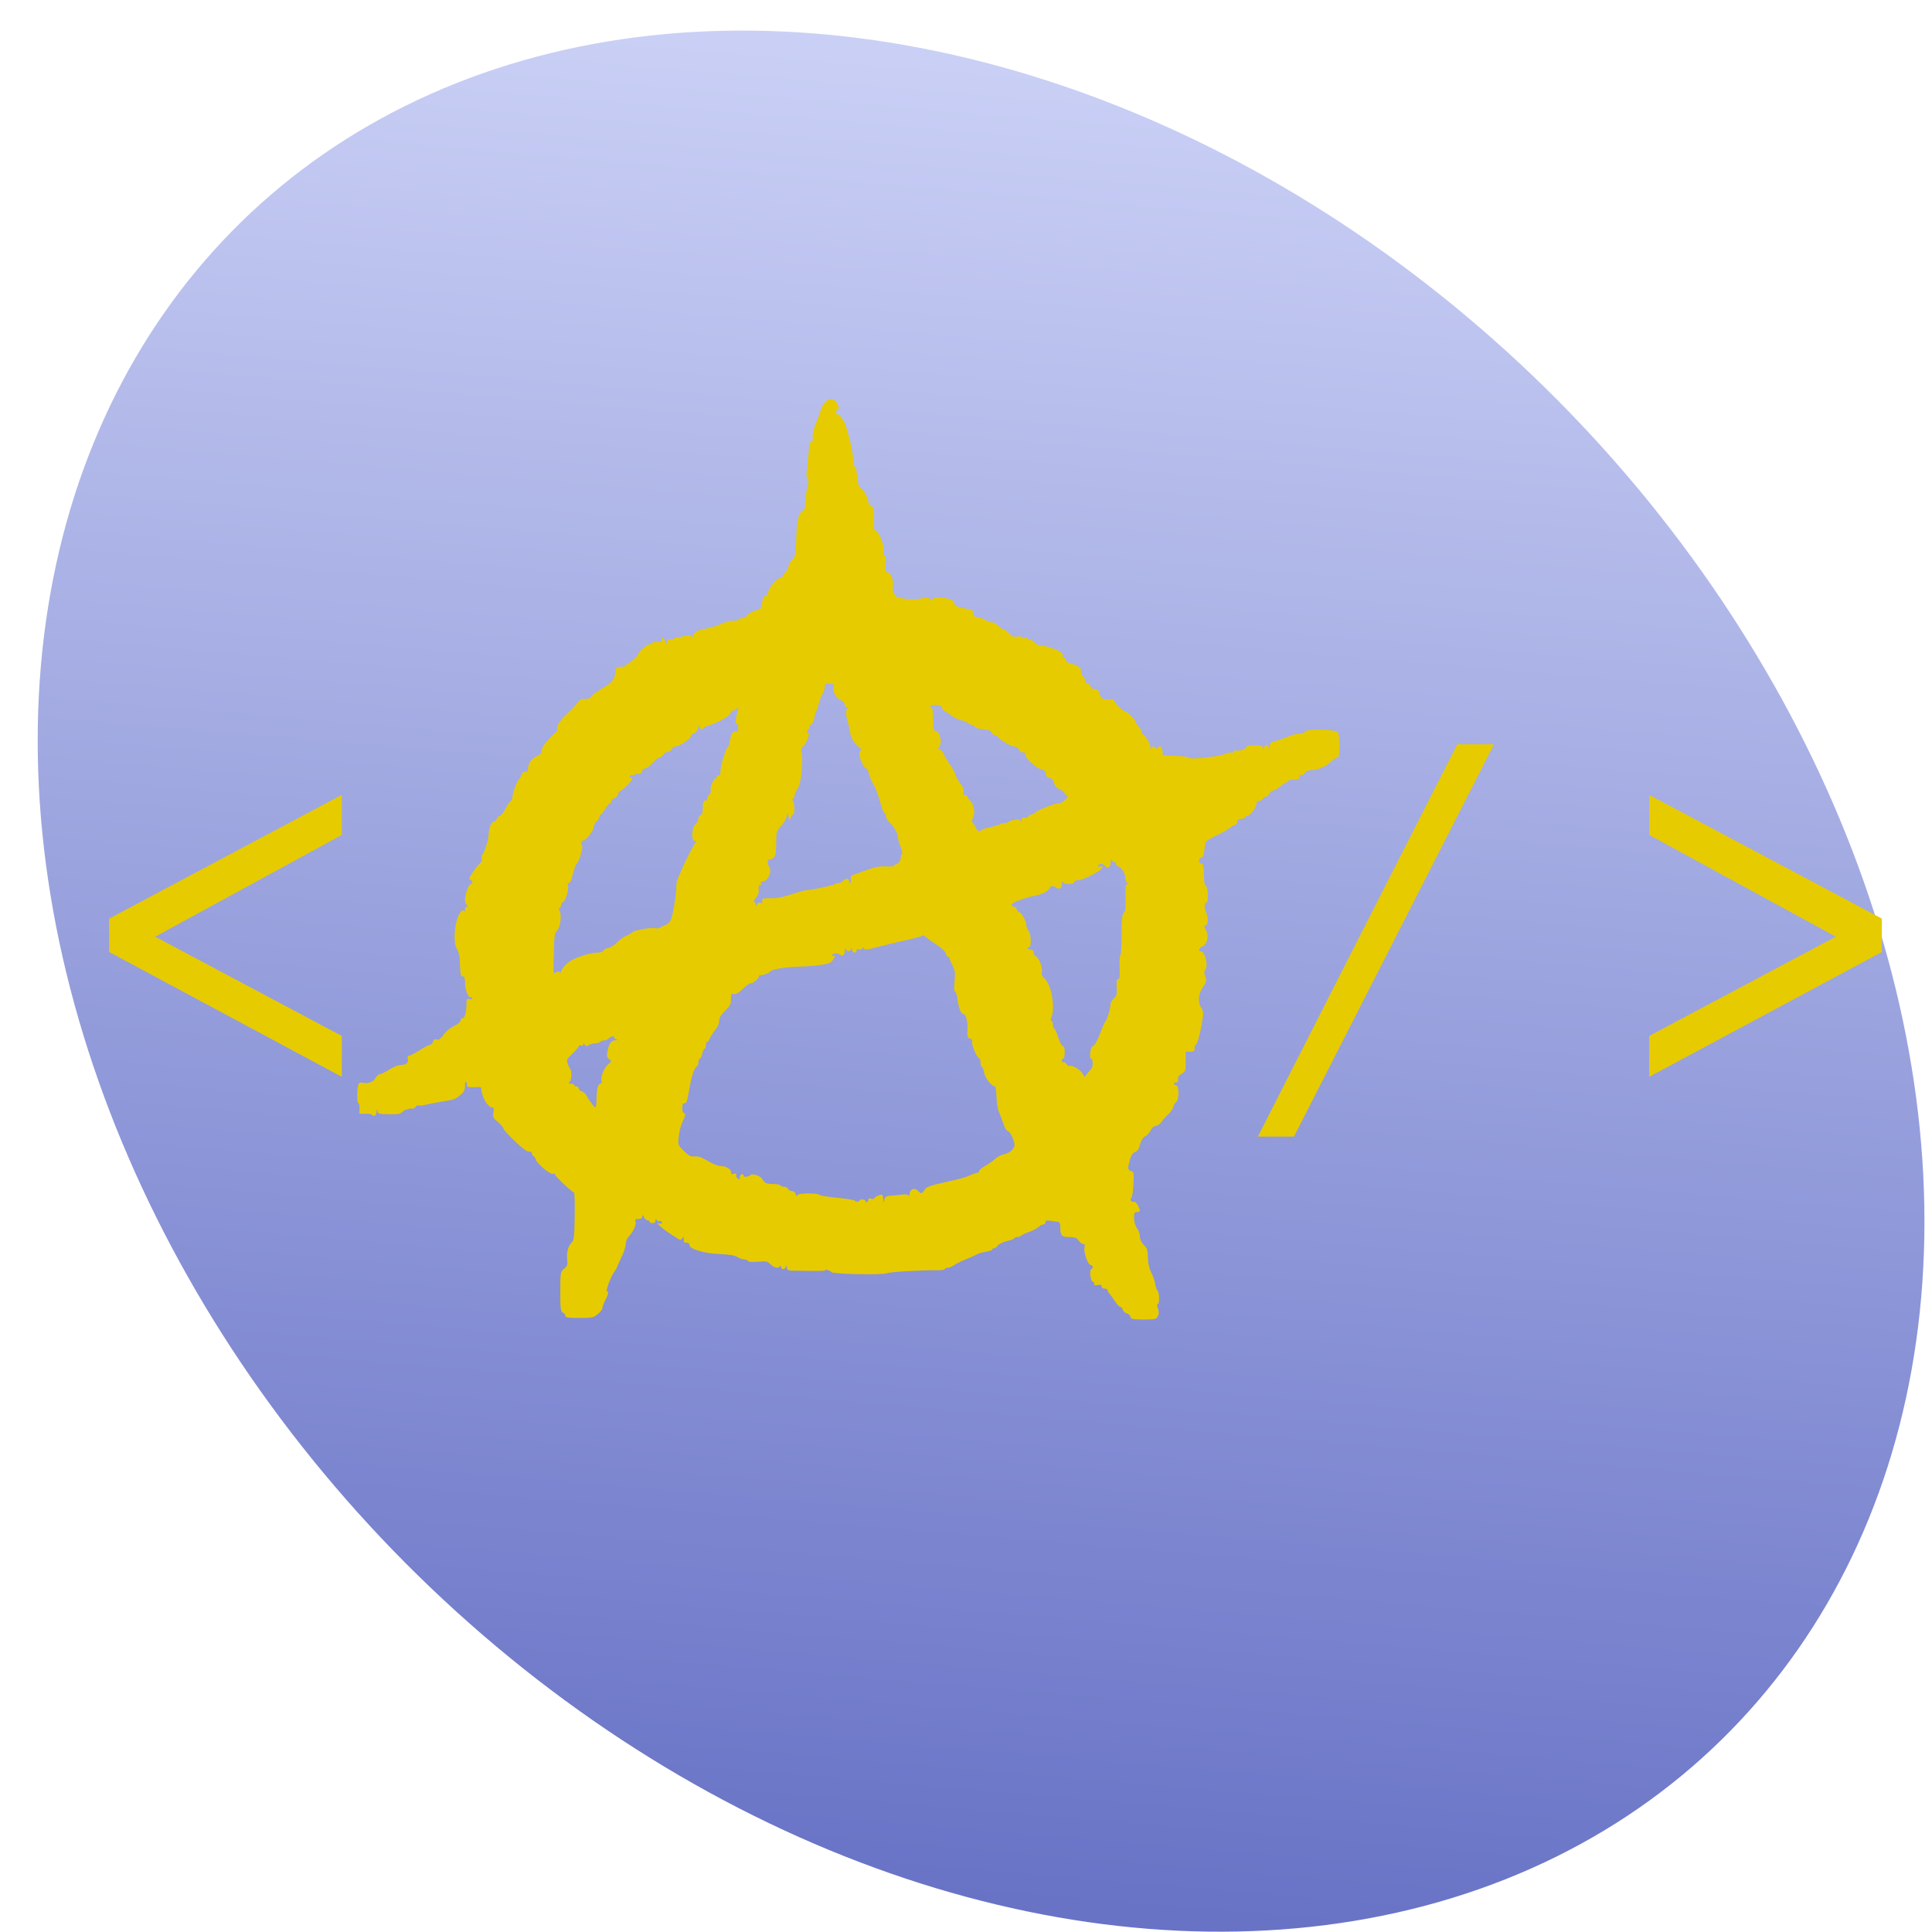 <?xml version="1.0" encoding="UTF-8"?>
<svg id="SVGRoot" width="128px" height="128px" version="1.1" viewBox="0 0 128 128" xmlns="http://www.w3.org/2000/svg" xmlns:cc="http://creativecommons.org/ns#" xmlns:dc="http://purl.org/dc/elements/1.1/" xmlns:rdf="http://www.w3.org/1999/02/22-rdf-syntax-ns#" xmlns:xlink="http://www.w3.org/1999/xlink">
 <defs>
  <linearGradient id="linearGradient2683" x1="61.918" x2="82.557" y1="-15.291" y2="109.61" gradientUnits="userSpaceOnUse">
   <stop stop-color="#aab4f0" offset="0"/>
   <stop stop-color="#00129e" offset="1"/>
  </linearGradient>
 </defs>
 <g>
  <ellipse transform="matrix(.969 .247 0 1 0 0)" cx="67.078" cy="48.435" rx="64.501" ry="60.927" fill="url(#linearGradient2683)" opacity=".601"/>
 </g>
 <g transform="translate(.377 -.186)">
  <g fill="#e6cb00" stroke-width=".846">
   <path d="m22.268 71.529-15.415-8.271v-2.211l15.415-8.197v2.653l-12.365 6.742 12.365 6.576z"/>
   <path d="m98.603 49.498-13.251 25.991h-2.391l13.21-25.991z"/>
   <path d="m124.3 63.258-15.415 8.271v-2.708l12.365-6.576-12.365-6.742v-2.653l15.415 8.197z"/>
  </g>
  <g>
   <path d="m74.52 87.42c-0.032-0.096-0.149-0.197-0.259-0.224-0.11-0.027-0.224-0.136-0.253-0.241-0.029-0.105-0.105-0.192-0.169-0.192-0.064 0-0.224-0.169-0.356-0.376-0.132-0.207-0.295-0.432-0.362-0.501-0.067-0.069-0.122-0.17-0.122-0.225 0-0.054-0.088-0.099-0.196-0.099-0.115 0-0.196-0.062-0.196-0.149 0-0.112-0.06-0.134-0.245-0.091-0.181 0.043-0.245 0.021-0.245-0.082 0-0.077-0.04-0.14-0.089-0.14-0.138 0-0.25-0.771-0.118-0.812 0.159-0.05 0.135-0.296-0.029-0.296-0.182 0-0.485-0.864-0.407-1.159 0.044-0.165 0.02-0.227-0.086-0.227-0.08 0-0.219-0.104-0.307-0.231-0.134-0.193-0.237-0.231-0.627-0.231-0.509 0-0.583-0.089-0.586-0.701-7.87e-4 -0.157-0.056-0.292-0.124-0.3-0.067-0.009-0.287-0.041-0.489-0.072-0.297-0.045-0.367-0.028-0.367 0.092 0 0.082-0.064 0.149-0.143 0.149-0.079 0-0.222 0.076-0.318 0.168-0.096 0.093-0.384 0.241-0.639 0.331-0.255 0.089-0.489 0.201-0.52 0.247-0.031 0.047-0.141 0.085-0.246 0.085-0.104 0-0.19 0.034-0.19 0.075 0 0.041-0.223 0.129-0.495 0.195-0.273 0.066-0.547 0.198-0.611 0.295-0.064 0.096-0.171 0.175-0.239 0.175-0.068 0-0.123 0.038-0.123 0.084s-0.187 0.113-0.416 0.147c-0.229 0.035-0.505 0.116-0.614 0.181-0.109 0.065-0.439 0.214-0.734 0.332-0.295 0.117-0.641 0.289-0.769 0.381-0.128 0.092-0.316 0.168-0.416 0.168-0.1 0-0.183 0.037-0.183 0.082s-0.187 0.082-0.416 0.082c-1.361-9.17e-4 -3.198 0.108-3.45 0.205-0.323 0.124-3.57 0.054-3.667-0.08-0.074-0.103-0.394-0.204-0.394-0.124 0 0.057-0.439 0.062-2.226 0.026-0.259-0.006-0.32-0.045-0.329-0.214-0.009-0.156-0.022-0.168-0.056-0.046-0.025 0.089-0.108 0.162-0.184 0.162-0.077 0-0.143-0.073-0.147-0.162-0.005-0.097-0.028-0.115-0.057-0.046-0.08 0.186-0.386 0.133-0.634-0.11-0.209-0.205-0.284-0.221-0.828-0.173-0.396 0.035-0.622 0.017-0.667-0.052-0.038-0.057-0.155-0.104-0.262-0.104-0.106 0-0.307-0.071-0.447-0.157-0.177-0.11-0.522-0.167-1.146-0.192-1.042-0.041-2.018-0.33-2.018-0.597 0-0.101-0.074-0.162-0.196-0.162-0.108 0-0.191-0.031-0.184-0.069 0.006-0.038 0.005-0.132-0.001-0.208-0.012-0.123-0.023-0.123-0.107 0-0.066 0.098-0.133 0.112-0.229 0.046-0.074-0.051-0.329-0.213-0.565-0.36-0.237-0.147-0.533-0.371-0.659-0.498-0.212-0.213-0.214-0.226-0.032-0.181 0.139 0.034 0.181 0.011 0.144-0.079-0.029-0.07-0.096-0.102-0.15-0.07-0.054 0.032-0.137 1.86e-4 -0.184-0.07-0.068-0.101-0.086-0.093-0.087 0.034-8.77e-4 0.1-0.077 0.162-0.197 0.162-0.108 0-0.196-0.042-0.196-0.092 0-0.051-0.059-0.092-0.132-0.092-0.072 0-0.18-0.094-0.238-0.208-0.085-0.165-0.107-0.175-0.113-0.046-0.004 0.11-0.086 0.162-0.258 0.162-0.205 0-0.24 0.033-0.191 0.18 0.066 0.197-0.155 0.676-0.456 0.987-0.106 0.11-0.193 0.335-0.196 0.508-0.003 0.171-0.132 0.566-0.287 0.879-0.155 0.312-0.282 0.597-0.282 0.632 0 0.036-0.084 0.177-0.187 0.313-0.227 0.301-0.598 1.304-0.482 1.304 0.13 0 0.098 0.163-0.113 0.576-0.108 0.21-0.196 0.448-0.196 0.529 0 0.081-0.137 0.26-0.304 0.398-0.284 0.236-0.362 0.252-1.223 0.252-0.738 0-0.92-0.026-0.92-0.134 0-0.074-0.077-0.174-0.17-0.224-0.149-0.079-0.17-0.249-0.168-1.393 0.003-1.281 0.006-1.307 0.252-1.508 0.206-0.169 0.242-0.266 0.206-0.552-0.061-0.484 0.043-0.925 0.274-1.159 0.177-0.18 0.198-0.346 0.222-1.771 0.015-0.865-0.006-1.573-0.048-1.573-0.117 0-1.254-1.078-1.254-1.188 0-0.054-0.069-0.074-0.154-0.043-0.165 0.06-1.118-0.748-1.118-0.948 0-0.059-0.065-0.158-0.144-0.22-0.079-0.062-0.134-0.161-0.122-0.219 0.012-0.059-0.067-0.095-0.174-0.082-0.134 0.017-0.435-0.204-0.954-0.7-0.417-0.399-0.758-0.778-0.758-0.842 0-0.064-0.161-0.252-0.358-0.418-0.321-0.27-0.352-0.335-0.3-0.638 0.047-0.276 0.028-0.337-0.107-0.338-0.221-0.001-0.587-0.552-0.662-0.993l-0.06-0.355-0.483 0.01c-0.327 0.007-0.469-0.024-0.44-0.096 0.024-0.058 0.004-0.164-0.044-0.236-0.06-0.089-0.088-0.017-0.089 0.231-0.001 0.289-0.064 0.414-0.317 0.627-0.331 0.279-0.386 0.298-1.251 0.437-0.296 0.047-0.733 0.133-0.971 0.189-0.238 0.057-0.487 0.083-0.555 0.059-0.067-0.024-0.148 0.018-0.179 0.094-0.031 0.076-0.134 0.127-0.228 0.112-0.095-0.015-0.227 0.006-0.294 0.046-0.067 0.04-0.122 0.049-0.122 0.021 0-0.028-0.089 0.032-0.198 0.135-0.166 0.157-0.314 0.185-0.924 0.173-0.658-0.011-0.731-0.032-0.767-0.21-0.032-0.155-0.044-0.143-0.054 0.058-0.008 0.159-0.068 0.254-0.16 0.254-0.081 0-0.147-0.031-0.147-0.069 1.29e-4 -0.038-0.187-0.069-0.416-0.069h-0.416l0.012-0.346c0.006-0.191-0.027-0.346-0.073-0.346-0.097 0-0.112-0.864-0.02-1.187 0.052-0.182 0.107-0.208 0.342-0.164 0.351 0.066 0.699-0.078 0.821-0.341 0.052-0.111 0.182-0.217 0.289-0.236 0.107-0.019 0.389-0.161 0.626-0.315 0.237-0.154 0.568-0.284 0.734-0.289 0.381-0.011 0.552-0.159 0.482-0.413-0.034-0.123-0.009-0.197 0.067-0.197 0.067 0 0.385-0.166 0.708-0.369 0.322-0.203 0.642-0.37 0.71-0.37 0.068 0 0.149-0.089 0.179-0.197 0.04-0.143 0.108-0.184 0.253-0.148 0.109 0.027 0.189 0.022 0.177-0.011-0.012-0.033 0.009-0.06 0.046-0.06 0.037 0 0.169-0.143 0.294-0.317 0.125-0.175 0.412-0.403 0.638-0.508 0.244-0.113 0.413-0.257 0.416-0.352 0.003-0.089 0.065-0.162 0.139-0.162 0.151 0 0.257-0.391 0.257-0.946 0-0.323 0.024-0.363 0.196-0.32 0.108 0.027 0.196 0.01 0.196-0.035 0-0.046-0.064-0.084-0.142-0.084-0.166 0-0.346-0.538-0.347-1.039-3.94e-4 -0.246-0.043-0.346-0.147-0.346-0.148 0-0.153-0.032-0.204-1.133-0.01-0.242-0.091-0.542-0.177-0.666-0.318-0.459-0.135-2.115 0.278-2.505 0.105-0.099 0.147-0.102 0.185-0.014 0.027 0.063 0.053 0.021 0.057-0.093 0.004-0.114 0.061-0.208 0.125-0.208 0.091 0 0.091-0.025 0-0.111-0.065-0.061-0.117-0.206-0.117-0.322 0-0.375 0.233-1.045 0.363-1.045 0.07 0 0.126-0.062 0.126-0.139 0-0.076-0.044-0.139-0.098-0.139-0.054 0-0.098-0.05-0.098-0.11 0-0.134 0.469-0.801 0.71-1.01 0.101-0.088 0.148-0.214 0.112-0.301-0.034-0.083-0.019-0.202 0.034-0.265 0.159-0.191 0.416-1.006 0.416-1.318 0-0.401 0.187-0.875 0.345-0.875 0.072 0 0.159-0.083 0.193-0.185 0.034-0.102 0.12-0.185 0.191-0.185 0.071 0 0.251-0.229 0.401-0.508 0.15-0.279 0.309-0.508 0.354-0.508 0.045 0 0.082-0.076 0.082-0.168 0-0.275 0.288-1.107 0.43-1.241 0.072-0.068 0.164-0.219 0.203-0.336 0.046-0.137 0.129-0.198 0.233-0.172 0.121 0.03 0.167-0.03 0.183-0.234 0.029-0.37 0.251-0.667 0.61-0.818 0.224-0.094 0.298-0.185 0.298-0.369 0-0.161 0.159-0.414 0.465-0.74 0.256-0.272 0.495-0.508 0.533-0.524 0.037-0.016 0.047-0.081 0.021-0.145-0.075-0.184 0.192-0.584 0.706-1.057 0.262-0.241 0.555-0.552 0.65-0.689 0.132-0.19 0.253-0.25 0.503-0.25 0.199 0 0.352-0.054 0.385-0.135 0.047-0.117 0.213-0.236 1.024-0.743 0.378-0.236 0.538-0.467 0.583-0.844 0.046-0.387 0.061-0.403 0.378-0.403 0.181 0 0.33-0.042 0.33-0.092 0-0.051 0.041-0.092 0.09-0.092 0.091 0 0.693-0.532 0.693-0.613 0-0.135 0.564-0.681 0.704-0.681 0.091 0 0.193-0.042 0.226-0.092 0.033-0.051 0.211-0.092 0.394-0.092 0.271 0 0.322-0.029 0.271-0.154-0.044-0.107-0.026-0.132 0.059-0.083 0.067 0.039 0.16 0.16 0.206 0.269 0.083 0.195 0.085 0.195 0.091-0.02 0.005-0.172 0.048-0.208 0.202-0.17 0.108 0.027 0.196 0.016 0.196-0.023 0-0.039 0.165-0.096 0.367-0.125 0.202-0.029 0.466-0.081 0.587-0.115 0.173-0.048 0.221-0.025 0.222 0.111 0.001 0.119 0.049 0.082 0.155-0.12 0.134-0.257 0.234-0.309 0.827-0.436 0.371-0.079 0.85-0.228 1.065-0.332 0.215-0.103 0.543-0.188 0.731-0.188 0.187 0 0.368-0.042 0.401-0.092 0.033-0.051 0.147-0.092 0.253-0.092 0.106 0 0.218-0.063 0.25-0.139 0.051-0.126 0.397-0.31 0.843-0.449 0.096-0.03 0.172-0.146 0.173-0.264 0.003-0.345 0.111-0.626 0.242-0.626 0.068 0 0.151-0.131 0.185-0.291 0.064-0.304 0.608-0.907 0.819-0.909 0.067-5.59e-4 0.122-0.036 0.122-0.079 0-0.043 0.088-0.174 0.196-0.291 0.108-0.117 0.196-0.287 0.196-0.377 0-0.09 0.108-0.285 0.241-0.434 0.224-0.251 0.243-0.354 0.274-1.462 0.034-1.193 0.172-1.716 0.478-1.812 0.067-0.021 0.11-0.189 0.102-0.394-0.008-0.197 0.05-0.649 0.129-1.006 0.102-0.464 0.113-0.666 0.036-0.711-0.068-0.04-0.086-0.228-0.049-0.513 0.032-0.248 0.086-0.793 0.121-1.212 0.046-0.562 0.099-0.762 0.199-0.762 0.096 0 0.118-0.067 0.076-0.227-0.053-0.198 0.066-0.633 0.353-1.297 0.044-0.102 0.104-0.289 0.134-0.416 0.03-0.127 0.143-0.366 0.251-0.531 0.236-0.361 0.601-0.403 0.83-0.095 0.172 0.231 0.203 0.534 0.055 0.534-0.054 0-0.098 0.062-0.098 0.139s0.066 0.139 0.147 0.139c0.081 0 0.147 0.039 0.147 0.086 0 0.047 0.077 0.158 0.171 0.247 0.239 0.225 0.758 2.362 0.686 2.826-0.026 0.166 0.004 0.26 0.081 0.26 0.08 0 0.145 0.239 0.191 0.7 0.044 0.447 0.117 0.717 0.2 0.747 0.192 0.069 0.531 0.653 0.531 0.913 0 0.136 0.057 0.226 0.142 0.226 0.182 0 0.278 0.475 0.234 1.148-0.023 0.352 0.003 0.515 0.081 0.515 0.209-1.73e-4 0.613 0.979 0.551 1.338-0.039 0.228-0.019 0.324 0.068 0.324 0.093 0 0.111 0.141 0.071 0.554-0.04 0.417-0.022 0.554 0.073 0.554 0.259 0 0.467 0.465 0.419 0.937-0.025 0.247-0.008 0.449 0.038 0.449 0.046 0 0.083 0.057 0.083 0.127 0 0.238 1.219 0.38 1.847 0.215 0.185-0.049 0.357-0.052 0.391-0.007 0.091 0.118 0.306 0.141 0.306 0.032 0-0.109 0.48-0.102 0.997 0.016 0.259 0.059 0.369 0.138 0.391 0.281 0.032 0.205 0.222 0.29 0.887 0.395 0.306 0.048 0.367 0.095 0.367 0.281 0 0.184 0.064 0.234 0.365 0.287 0.2 0.036 0.424 0.12 0.496 0.189 0.072 0.068 0.231 0.124 0.352 0.124 0.121 0 0.324 0.104 0.45 0.231 0.126 0.127 0.284 0.231 0.351 0.231 0.067 0 0.227 0.119 0.356 0.264 0.191 0.214 0.293 0.256 0.547 0.22 0.177-0.025 0.312-3e-3 0.312 0.051 0 0.052 0.095 0.071 0.211 0.042 0.144-0.035 0.189-0.018 0.142 0.054-0.045 0.069-0.016 0.086 0.085 0.05 0.095-0.035 0.245 0.037 0.392 0.186 0.168 0.171 0.336 0.242 0.577 0.242 0.187 0 0.567 0.108 0.845 0.24 0.397 0.188 0.496 0.278 0.458 0.416-0.028 0.1-0.008 0.152 0.047 0.12 0.052-0.031 0.12 0.032 0.149 0.138 0.03 0.107 0.1 0.194 0.156 0.194 0.056 0 0.271 0.07 0.478 0.156 0.301 0.125 0.375 0.206 0.375 0.404 0 0.136 0.066 0.3 0.147 0.363 0.081 0.063 0.147 0.193 0.147 0.288 0 0.095 0.063 0.173 0.14 0.173 0.077 0 0.168 0.083 0.202 0.185 0.039 0.116 0.148 0.185 0.292 0.185 0.176 0 0.245 0.065 0.295 0.278 0.077 0.331 0.295 0.462 0.66 0.396 0.201-0.036 0.283-0.006 0.332 0.124 0.072 0.192 0.588 0.68 0.719 0.68 0.129 0 0.686 0.554 0.686 0.683 0 0.063 0.088 0.203 0.196 0.312 0.108 0.109 0.196 0.259 0.196 0.333 0 0.074 0.033 0.149 0.073 0.166 0.174 0.073 0.515 0.645 0.525 0.882 0.006 0.156 0.029 0.194 0.056 0.096 0.052-0.19 0.142-0.204 0.304-0.051 0.091 0.086 0.117 0.086 0.117 0 0-0.061 0.063-0.111 0.141-0.111 0.087 0 0.152 0.114 0.171 0.3l0.031 0.3 0.829 0.027c0.48 0.016 0.857 0.071 0.897 0.131 0.087 0.134 1.944-0.071 2.41-0.266 0.176-0.073 0.363-0.108 0.416-0.077 0.053 0.031 0.097 0.01 0.097-0.047 0-0.057 0.077-0.094 0.171-0.083 0.278 0.033 0.709-0.112 0.709-0.238 0-0.08 0.168-0.117 0.533-0.117 0.465 0 0.538 0.025 0.574 0.196 0.039 0.189 0.041 0.189 0.054-0.011 0.008-0.114 0.076-0.208 0.153-0.208 0.077 0 0.159 0.094 0.182 0.208 0.031 0.152 0.046 0.129 0.056-0.089 0.012-0.268 0.054-0.306 0.429-0.399 0.229-0.057 0.592-0.183 0.807-0.281 0.215-0.098 0.532-0.178 0.705-0.178 0.185 1.86e-4 0.349-0.06 0.401-0.147 0.122-0.206 2.033-0.158 2.175 0.055 0.051 0.076 0.093 0.482 0.094 0.901 0.001 0.587-0.029 0.762-0.134 0.762-0.074 0-0.262 0.123-0.418 0.273-0.331 0.32-0.886 0.558-1.298 0.558-0.185 0-0.344 0.071-0.436 0.195-0.08 0.107-0.192 0.167-0.25 0.133-0.062-0.036-0.106 0.013-0.106 0.119 0 0.147-0.068 0.181-0.364 0.181-0.2 0-0.38 0.046-0.4 0.102-0.02 0.056-0.078 0.102-0.13 0.102-0.052 0-0.213 0.105-0.359 0.234-0.146 0.129-0.362 0.257-0.481 0.286-0.119 0.029-0.243 0.132-0.276 0.228-0.033 0.097-0.123 0.176-0.202 0.176-0.079 0-0.169 0.062-0.2 0.139-0.031 0.076-0.14 0.139-0.242 0.139-0.111 0-0.185 0.065-0.186 0.162-5.91e-4 0.248-0.378 0.776-0.592 0.829-0.105 0.026-0.191 0.084-0.191 0.129 0 0.045-0.11 0.082-0.245 0.082-0.177 0-0.245 0.05-0.245 0.179 0 0.098-0.088 0.205-0.195 0.237-0.107 0.032-0.268 0.128-0.358 0.212-0.089 0.084-0.475 0.3-0.857 0.479-0.382 0.179-0.703 0.388-0.713 0.464-0.118 0.892-0.152 1.016-0.281 1.016-0.077 0-0.141 0.083-0.141 0.185 0 0.103 0.065 0.185 0.147 0.185 0.142 0 0.165 0.137 0.19 1.127 0.004 0.137 0.061 0.301 0.128 0.365 0.141 0.133 0.168 1.095 0.032 1.095-0.153 0-0.171 0.307-0.037 0.621 0.17 0.398 0.162 0.825-0.017 0.89-0.125 0.045-0.122 0.089 0.02 0.323 0.215 0.354 0.083 0.94-0.242 1.075-0.239 0.099-0.301 0.325-0.089 0.325 0.286 0 0.5 1.03 0.261 1.256-0.064 0.061-0.059 0.187 0.016 0.374 0.118 0.294 0.103 0.352-0.205 0.83-0.256 0.397-0.284 0.942-0.064 1.257 0.127 0.182 0.16 0.351 0.119 0.6-0.031 0.191-0.077 0.472-0.102 0.624-0.093 0.567-0.295 1.247-0.371 1.247-0.043 0-0.079 0.104-0.079 0.231 0 0.195-0.046 0.231-0.294 0.231h-0.294v0.648c0 0.607-0.017 0.658-0.269 0.808-0.189 0.112-0.26 0.223-0.238 0.368 0.021 0.14-0.019 0.208-0.122 0.208-0.085 0-0.154 0.042-0.154 0.092s0.066 0.092 0.147 0.092c0.2 0 0.208 0.946 0.009 1.101-0.075 0.059-0.167 0.219-0.203 0.356-0.036 0.137-0.186 0.353-0.332 0.481-0.146 0.128-0.34 0.344-0.43 0.48-0.091 0.136-0.265 0.261-0.387 0.277-0.139 0.018-0.278 0.143-0.369 0.329-0.081 0.164-0.217 0.321-0.302 0.348-0.173 0.055-0.337 0.331-0.427 0.719-0.034 0.148-0.152 0.29-0.278 0.336-0.151 0.054-0.256 0.211-0.34 0.506-0.164 0.579-0.154 0.68 0.075 0.748 0.181 0.054 0.193 0.122 0.156 0.896-0.022 0.461-0.086 0.864-0.142 0.897-0.059 0.034-0.067 0.112-0.02 0.184 0.045 0.069 0.129 0.097 0.186 0.064 0.058-0.034 0.172 0.062 0.256 0.215 0.2 0.366 0.19 0.469-0.045 0.469-0.165 0-0.196 0.061-0.195 0.393 3.94e-4 0.236 0.078 0.503 0.195 0.67 0.107 0.152 0.195 0.406 0.195 0.564 3.8e-4 0.177 0.094 0.382 0.245 0.536 0.256 0.26 0.261 0.278 0.293 1.025 0.01 0.254 0.11 0.628 0.219 0.831 0.11 0.203 0.222 0.53 0.25 0.726 0.028 0.196 0.099 0.402 0.158 0.457 0.131 0.124 0.144 0.896 0.015 0.896-0.056 0-0.051 0.113 0.012 0.284 0.075 0.204 0.075 0.347-0.003 0.508-0.102 0.211-0.155 0.224-0.935 0.224-0.726-3.3e-5 -0.834-0.022-0.886-0.175zm-17.96-7.693c0-0.042 0.088-0.077 0.196-0.077 0.108 0 0.196 0.042 0.196 0.092 0 0.051 0.044 0.092 0.098 0.092s0.098-0.065 0.098-0.145c0-0.103 0.057-0.128 0.196-0.086 0.108 0.032 0.196 0.025 0.196-0.017 9.97e-4 -0.098 0.462-0.3 0.533-0.234 0.03 0.028 0.058 0.158 0.064 0.289l0.009 0.239 0.068-0.229c0.053-0.181 0.138-0.233 0.406-0.25 0.186-0.011 0.523-0.042 0.747-0.069 0.271-0.032 0.425-0.01 0.457 0.065 0.027 0.062 0.052 0.024 0.056-0.084 0.012-0.3 0.26-0.457 0.473-0.3 0.094 0.07 0.194 0.156 0.223 0.191 0.068 0.084 0.216-0.02 0.347-0.243 0.075-0.128 0.365-0.237 1.028-0.385 1.404-0.314 1.608-0.369 1.954-0.532 0.176-0.083 0.379-0.151 0.452-0.151 0.072 0 0.132-0.054 0.132-0.12 0-0.066 0.184-0.222 0.408-0.346 0.225-0.125 0.522-0.334 0.661-0.465 0.139-0.131 0.394-0.265 0.567-0.297 0.375-0.07 0.713-0.363 0.713-0.617 0-0.297-0.304-0.926-0.447-0.926-0.073 0-0.196-0.197-0.274-0.439-0.078-0.241-0.211-0.593-0.297-0.781-0.085-0.188-0.165-0.655-0.177-1.039-0.012-0.384-0.057-0.697-0.099-0.697-0.222 0-0.66-0.551-0.72-0.907-0.036-0.212-0.104-0.386-0.151-0.386-0.047 0-0.085-0.125-0.085-0.277 0-0.152-0.034-0.277-0.075-0.277-0.133 0-0.538-0.913-0.487-1.098 0.034-0.124-0.009-0.194-0.141-0.227-0.168-0.041-0.188-0.118-0.165-0.632 0.024-0.549-0.108-1-0.294-1-0.134 0-0.302-0.445-0.368-0.973-0.035-0.278-0.107-0.505-0.161-0.505-0.062 0-0.074-0.245-0.033-0.671 0.054-0.567 0.034-0.732-0.133-1.058-0.109-0.213-0.198-0.43-0.198-0.483 0-0.053-0.043-0.097-0.096-0.097s-0.123-0.103-0.157-0.228c-0.036-0.136-0.263-0.356-0.565-0.546-0.277-0.175-0.601-0.404-0.719-0.51-0.118-0.106-0.238-0.157-0.266-0.114-0.028 0.043-0.57 0.19-1.204 0.328-0.634 0.138-1.351 0.308-1.593 0.377-0.779 0.224-1.076 0.258-1.078 0.123-0.001-0.098-0.019-0.096-0.088 0.006-0.048 0.071-0.157 0.103-0.243 0.072-0.1-0.036-0.157-0.007-0.157 0.079 0 0.224-0.293 0.155-0.305-0.072-0.009-0.156-0.022-0.168-0.056-0.046-0.025 0.089-0.104 0.162-0.177 0.162-0.073 0-0.153-0.073-0.177-0.162-0.025-0.089-0.05-0.027-0.056 0.139-0.01 0.283-0.172 0.395-0.34 0.237-0.119-0.112-0.445-0.094-0.495 0.028-0.03 0.074 0.005 0.099 0.096 0.066 0.116-0.042 0.111 0.001-0.026 0.227-0.153 0.251-0.242 0.29-0.887 0.38-0.394 0.055-0.946 0.102-1.226 0.103-0.863 0.004-1.964 0.172-2.046 0.31-0.071 0.12-0.528 0.29-0.69 0.257-0.04-0.009-0.073 0.02-0.073 0.063 0 0.149-0.366 0.476-0.533 0.476-0.092 0-0.341 0.171-0.554 0.38-0.274 0.269-0.443 0.366-0.579 0.332-0.17-0.042-0.193-4.59e-4 -0.193 0.341 0 0.328-0.061 0.449-0.391 0.773-0.273 0.268-0.391 0.466-0.391 0.653 0 0.148-0.077 0.368-0.171 0.49-0.278 0.36-0.418 0.579-0.479 0.75-0.032 0.089-0.096 0.162-0.144 0.162-0.048 0-0.086 0.104-0.086 0.231 0 0.127-0.039 0.231-0.087 0.231s-0.116 0.145-0.151 0.323c-0.035 0.178-0.106 0.323-0.158 0.323-0.051 0-0.093 0.101-0.093 0.225 0 0.124-0.045 0.252-0.099 0.283-0.165 0.096-0.347 0.606-0.478 1.339-0.195 1.088-0.201 1.109-0.354 1.109-0.1 0-0.145 0.099-0.145 0.323 0 0.178 0.044 0.323 0.098 0.323 0.147 0 0.119 0.201-0.085 0.606-0.1 0.2-0.21 0.623-0.243 0.939-0.061 0.575-0.061 0.575 0.334 0.967 0.331 0.329 0.447 0.388 0.72 0.366 0.237-0.019 0.473 0.063 0.871 0.303 0.3 0.181 0.656 0.329 0.79 0.329 0.38 0 0.743 0.193 0.743 0.395 0 0.138 0.049 0.169 0.203 0.13 0.144-0.036 0.189-0.014 0.153 0.075-0.028 0.069 0.013 0.175 0.09 0.236 0.115 0.09 0.141 0.075 0.141-0.086 0-0.116 0.062-0.196 0.153-0.196 0.084 0 0.125 0.042 0.092 0.092-0.074 0.112 0.365 0.081 0.453-0.033 0.107-0.138 0.67 0.04 0.786 0.248 0.158 0.284 0.272 0.336 0.737 0.337 0.226 7.46e-4 0.437 0.043 0.471 0.094 0.033 0.051 0.147 0.092 0.254 0.092 0.106 0 0.218 0.062 0.249 0.139 0.031 0.076 0.144 0.139 0.251 0.139 0.115 0 0.216 0.079 0.248 0.193 0.039 0.142 0.074 0.161 0.132 0.072 0.089-0.136 1.357-0.14 1.453-0.006 0.031 0.043 0.562 0.129 1.181 0.191 0.619 0.062 1.138 0.145 1.153 0.185 0.036 0.097 0.315 0.093 0.315-0.004zm-17.419-6.67c0-0.678 0.096-1.074 0.259-1.074 0.095 0 0.119-0.067 0.079-0.218-0.072-0.272 0.179-0.858 0.471-1.096 0.213-0.174 0.214-0.183 0.035-0.307-0.14-0.097-0.171-0.201-0.131-0.431 0.106-0.599 0.244-0.811 0.533-0.823 0.166-0.007 0.205-0.027 0.1-0.053-0.094-0.023-0.171-0.081-0.171-0.128 0-0.131-0.192-0.102-0.356 0.053-0.081 0.076-0.229 0.139-0.33 0.139-0.101 0-0.21 0.042-0.243 0.092-0.033 0.051-0.169 0.092-0.301 0.092-0.132 0-0.329 0.052-0.438 0.116-0.163 0.095-0.214 0.091-0.291-0.023-0.072-0.107-0.094-0.11-0.095-0.013-8.78e-4 0.073-0.063 0.103-0.148 0.072-0.081-0.029-0.147-0.011-0.147 0.041 0 0.052-0.187 0.272-0.416 0.49-0.388 0.37-0.409 0.416-0.315 0.684 0.056 0.158 0.133 0.317 0.171 0.353 0.114 0.108 0.08 0.728-0.047 0.848-0.091 0.086-0.07 0.111 0.098 0.111 0.118 0 0.215 0.042 0.215 0.092 0 0.051 0.066 0.092 0.147 0.092s0.147 0.06 0.147 0.132c0 0.073 0.088 0.159 0.196 0.191 0.108 0.032 0.245 0.149 0.304 0.26 0.191 0.356 0.525 0.801 0.601 0.801 0.04 3.59e-4 0.073-0.223 0.073-0.496zm32.782-2.063c0.134-0.153 0.124-0.674-0.013-0.674-0.143 0-0.043-0.768 0.106-0.815 0.138-0.043 0.33-0.399 0.582-1.077 0.111-0.299 0.237-0.568 0.279-0.597 0.091-0.062 0.318-0.857 0.318-1.112 0-0.099 0.098-0.266 0.219-0.372 0.187-0.164 0.214-0.272 0.19-0.743-0.021-0.407 0.005-0.55 0.099-0.55 0.098 1.86e-4 0.121-0.183 0.097-0.785-0.017-0.432 0.005-0.785 0.049-0.785 0.044 0 0.081-0.596 0.081-1.325 0-1.038 0.032-1.361 0.146-1.491 0.111-0.127 0.14-0.372 0.119-1.03-0.02-0.636 0.005-0.864 0.094-0.864 0.094 0 0.094-0.025 0.003-0.111-0.065-0.061-0.117-0.198-0.117-0.305 0-0.292-0.21-0.654-0.436-0.752-0.11-0.048-0.189-0.137-0.176-0.199 0.014-0.062-0.038-0.112-0.115-0.112-0.077 0-0.16-0.073-0.184-0.162-0.025-0.089-0.05-0.006-0.056 0.185-0.012 0.353-0.208 0.475-0.373 0.231-0.105-0.154-0.397-0.169-0.456-0.022-0.032 0.079 0.017 0.101 0.15 0.068 0.174-0.043 0.184-0.027 0.08 0.129-0.15 0.226-1.25 0.778-1.544 0.775-0.123-0.001-0.247 0.056-0.276 0.127-0.077 0.189-0.702 0.17-0.756-0.023-0.024-0.084-0.048-0.017-0.054 0.148-0.009 0.235-0.054 0.3-0.207 0.3-0.108 0-0.196-0.033-0.196-0.073 0-0.04-0.088-0.073-0.196-0.073-0.108 0-0.196 0.026-0.196 0.058 0 0.181-0.406 0.438-0.832 0.527-0.856 0.178-1.712 0.493-1.712 0.63 0 0.072 0.063 0.13 0.14 0.13 0.077 0 0.168 0.083 0.202 0.185 0.034 0.102 0.104 0.185 0.155 0.185 0.151 0 0.48 0.581 0.481 0.848 1.99e-4 0.136 0.066 0.31 0.147 0.386 0.166 0.157 0.208 1.075 0.049 1.075-0.054 0-0.098 0.042-0.098 0.092 0 0.051 0.088 0.092 0.196 0.092 0.131 0 0.196 0.062 0.196 0.188 0 0.103 0.064 0.211 0.142 0.239 0.201 0.073 0.479 0.806 0.397 1.049-0.05 0.149 0.003 0.267 0.206 0.459 0.436 0.412 0.69 1.9 0.432 2.54-0.062 0.154-0.062 0.237 0 0.237 0.053 0 0.095 0.101 0.095 0.225 0 0.124 0.042 0.25 0.093 0.28 0.051 0.03 0.171 0.302 0.266 0.606 0.095 0.303 0.23 0.552 0.299 0.552 0.083 0 0.125 0.14 0.125 0.416 0 0.229-0.044 0.416-0.098 0.416-0.054 0-0.098 0.065-0.098 0.144 0 0.079 0.041 0.12 0.091 0.091 0.05-0.029 0.153 0.03 0.229 0.133 0.076 0.102 0.165 0.16 0.199 0.128 0.112-0.106 0.713 0.232 0.853 0.479l0.138 0.243 0.174-0.216c0.096-0.119 0.218-0.266 0.272-0.328zm-35.221-6.381c0.005 0.078 0.027 0.071 0.063-0.02 0.13-0.328 0.463-0.664 0.831-0.842 0.531-0.256 1.228-0.449 1.621-0.451 0.183-5.58e-4 0.344-0.056 0.373-0.129 0.029-0.07 0.182-0.153 0.34-0.183 0.159-0.03 0.42-0.196 0.58-0.368 0.161-0.173 0.435-0.369 0.611-0.437 0.175-0.067 0.363-0.178 0.418-0.246 0.104-0.129 1.37-0.339 1.519-0.252 0.047 0.028 0.165 0.011 0.261-0.035 0.096-0.047 0.291-0.135 0.432-0.197 0.165-0.072 0.295-0.233 0.363-0.45 0.139-0.443 0.336-1.741 0.318-2.092-0.008-0.152 0.026-0.36 0.075-0.462 0.049-0.102 0.166-0.372 0.26-0.6 0.274-0.667 0.861-1.795 0.973-1.869 0.061-0.04 0.033-0.069-0.069-0.069-0.261-3e-3 -0.242-0.858 0.025-1.11 0.108-0.102 0.196-0.269 0.196-0.372 0-0.103 0.066-0.212 0.147-0.241 0.103-0.037 0.147-0.189 0.147-0.505 0-0.34 0.036-0.452 0.147-0.452 0.081 0 0.147-0.065 0.147-0.145 0-0.08 0.066-0.208 0.148-0.285 0.081-0.077 0.12-0.182 0.086-0.234-0.096-0.146 0.172-0.814 0.326-0.814 0.075 0 0.11-0.042 0.076-0.092-0.033-0.051 0.008-0.092 0.092-0.092 0.11 0 0.153-0.094 0.153-0.34 0-0.361 0.376-1.533 0.509-1.585 0.043-0.017 0.079-0.118 0.079-0.224 0-0.106 0.054-0.334 0.12-0.506 0.088-0.229 0.166-0.301 0.294-0.269 0.137 0.034 0.174-0.014 0.174-0.226 0-0.148-0.049-0.268-0.109-0.268-0.108 0-0.086-0.284 0.068-0.876 0.068-0.262 0.063-0.268-0.099-0.115-0.094 0.089-0.211 0.137-0.26 0.108-0.05-0.029-0.09 0.023-0.09 0.116 0 0.193-0.794 0.664-1.443 0.857-0.229 0.068-0.416 0.158-0.416 0.201 0 0.183-0.197 0.058-0.205-0.13-0.006-0.156-0.032-0.131-0.103 0.102-0.055 0.181-0.174 0.33-0.285 0.357-0.105 0.026-0.19 0.104-0.19 0.174 0 0.162-0.755 0.683-0.99 0.683-0.098 0-0.225 0.083-0.282 0.185-0.058 0.102-0.181 0.185-0.273 0.185-0.093 0-0.224 0.083-0.291 0.185-0.067 0.102-0.18 0.185-0.25 0.185-0.07 0-0.279 0.165-0.464 0.367-0.185 0.202-0.409 0.368-0.497 0.37-0.088 0.001-0.184 0.091-0.214 0.199-0.04 0.145-0.108 0.184-0.256 0.147-0.111-0.027-0.202-0.007-0.202 0.044 0 0.051-0.062 0.071-0.139 0.043-0.076-0.028-0.164 0.011-0.195 0.087-0.032 0.078-0.014 0.113 0.041 0.081 0.053-0.031 0.097 0.011 0.097 0.094 0 0.146-0.639 0.784-0.786 0.784-0.04 0-0.1 0.099-0.132 0.22-0.032 0.121-0.147 0.242-0.255 0.268-0.108 0.027-0.197 0.115-0.197 0.196 0 0.081-0.041 0.147-0.092 0.147-0.05 0-0.191 0.166-0.312 0.369-0.121 0.203-0.256 0.37-0.3 0.37-0.044 0-0.08 0.062-0.08 0.139s-0.088 0.222-0.196 0.323c-0.108 0.102-0.196 0.289-0.196 0.415 0 0.218-0.676 1.027-0.692 0.828-0.004-0.049-0.042-0.006-0.085 0.096-0.044 0.104-0.037 0.21 0.016 0.242 0.109 0.066-0.195 1.095-0.365 1.236-0.061 0.051-0.169 0.352-0.24 0.67-0.076 0.341-0.18 0.577-0.253 0.577-0.077 0-0.104 0.072-0.072 0.187 0.07 0.251-0.165 1.019-0.33 1.078-0.072 0.026-0.132 0.126-0.132 0.223 0 0.096-0.046 0.175-0.101 0.175-0.066 0-0.062 0.069 0.012 0.199 0.15 0.265 0.045 1.069-0.168 1.292-0.178 0.186-0.189 0.267-0.225 1.742-0.03 1.208-0.044 1.133 0.189 1.016 0.148-0.075 0.198-0.07 0.203 0.02zm13.297-4.613c0.132 0.033 0.163 5.57e-4 0.126-0.13-0.043-0.155 0.014-0.173 0.558-0.173 0.424 0 0.857-0.084 1.438-0.277 0.457-0.152 0.927-0.277 1.044-0.277 0.284 3.58e-4 1.539-0.269 1.752-0.377 0.093-0.047 0.231-0.086 0.306-0.086 0.075 0 0.191-0.062 0.258-0.139 0.067-0.076 0.182-0.139 0.257-0.139 0.074 0 0.135 0.062 0.135 0.139 0 0.076 0.038 0.139 0.084 0.139 0.046 0 0.063-0.103 0.038-0.23-0.034-0.166 0.004-0.246 0.136-0.29 0.1-0.033 0.513-0.182 0.916-0.331 0.573-0.212 0.855-0.265 1.288-0.242 0.304 0.016 0.533-0.001 0.508-0.039-0.025-0.038 0.004-0.069 0.065-0.069 0.176 0 0.39-0.247 0.39-0.45 0-0.102 0.04-0.209 0.088-0.238 0.049-0.028 0.005-0.26-0.098-0.515-0.102-0.255-0.186-0.55-0.186-0.656 0-0.238-0.27-0.702-0.563-0.967-0.121-0.11-0.22-0.285-0.22-0.389 0-0.104-0.048-0.205-0.106-0.223-0.058-0.018-0.188-0.357-0.287-0.752-0.1-0.395-0.29-0.894-0.424-1.109-0.133-0.215-0.273-0.545-0.311-0.734-0.038-0.189-0.119-0.344-0.181-0.344-0.142 0-0.453-0.665-0.453-0.971 0-0.127 0.055-0.232 0.122-0.234 0.067-0.001 0.008-0.095-0.133-0.208-0.36-0.288-0.549-0.608-0.613-1.036-0.03-0.203-0.1-0.515-0.156-0.692-0.137-0.436-0.128-0.807 0.021-0.863 0.073-0.028 0.053-0.05-0.049-0.054-0.104-0.004-0.171-0.081-0.171-0.194 0-0.113-0.094-0.221-0.24-0.273-0.317-0.114-0.578-0.596-0.494-0.912 0.036-0.134 0.033-0.214-0.005-0.178-0.038 0.036-0.141 0.03-0.228-0.013-0.158-0.079-0.45 0.103-0.337 0.21 0.03 0.028-0.038 0.231-0.151 0.451-0.113 0.22-0.234 0.544-0.27 0.721-0.036 0.177-0.098 0.363-0.138 0.413-0.04 0.051-0.103 0.266-0.14 0.478-0.037 0.214-0.134 0.409-0.217 0.44-0.086 0.031-0.125 0.114-0.092 0.197 0.032 0.078 0.019 0.12-0.028 0.093-0.047-0.028-0.109 0.033-0.137 0.134-0.028 0.101-0.01 0.161 0.038 0.132 0.218-0.127-0.076 0.733-0.302 0.883-0.122 0.081-0.173 0.319-0.099 0.462 0.039 0.076 0.039 0.562-9.2e-5 1.08-0.054 0.707-0.124 1.024-0.281 1.276-0.115 0.184-0.209 0.415-0.209 0.514 0 0.099-0.055 0.183-0.122 0.187-0.098 0.006-0.098 0.017 0 0.054 0.14 0.053 0.174 0.955 0.036 0.955-0.048 0-0.118 0.094-0.157 0.208-0.067 0.197-0.075 0.193-0.138-0.069l-0.067-0.277-0.065 0.29c-0.036 0.159-0.199 0.428-0.363 0.598-0.184 0.19-0.302 0.415-0.309 0.588-0.005 0.154-0.017 0.538-0.025 0.853-0.01 0.456-0.054 0.601-0.208 0.708-0.107 0.074-0.228 0.115-0.269 0.091-0.118-0.069-0.087 0.321 0.04 0.513 0.171 0.259-0.095 0.876-0.395 0.916-0.151 0.02-0.206 0.075-0.169 0.166 0.031 0.076 0.013 0.111-0.041 0.08-0.095-0.056-0.136 0.122-0.102 0.44 0.009 0.089-0.077 0.275-0.191 0.413-0.122 0.146-0.165 0.265-0.104 0.284 0.058 0.018 0.11 0.102 0.116 0.187 0.009 0.127 0.02 0.124 0.058-0.016 0.03-0.109 0.109-0.155 0.221-0.127zm14.623-4.814c0.028-0.042 0.305-0.132 0.617-0.2 0.312-0.068 0.609-0.158 0.66-0.201 0.051-0.043 0.191-0.078 0.31-0.078 0.119 0 0.232-0.035 0.25-0.078 0.018-0.043 0.195-0.102 0.394-0.132 0.286-0.043 0.37-0.022 0.405 0.101 0.029 0.103 0.047 0.082 0.055-0.064 0.009-0.169 0.055-0.208 0.201-0.172 0.11 0.027 0.211-0.007 0.242-0.082 0.029-0.071 0.111-0.128 0.184-0.128 0.072 0 0.217-0.074 0.321-0.165 0.204-0.177 1.228-0.573 1.495-0.578 0.316-0.006 0.815-0.551 0.505-0.551-0.054 0-0.099-0.052-0.1-0.116-0.001-0.063-0.143-0.178-0.315-0.254-0.215-0.095-0.337-0.23-0.39-0.432-0.055-0.205-0.144-0.303-0.297-0.323-0.155-0.021-0.228-0.102-0.249-0.277-0.023-0.189-0.099-0.262-0.318-0.308-0.345-0.072-1.09-0.771-1.038-0.975 0.025-0.097-0.029-0.143-0.163-0.139-0.12 3e-3 -0.222-0.068-0.255-0.179-0.036-0.119-0.156-0.196-0.341-0.217-0.255-0.028-1.032-0.504-1.116-0.684-0.018-0.038-0.092-0.069-0.165-0.069-0.073 0-0.157-0.074-0.188-0.165-0.031-0.091-0.155-0.172-0.276-0.18-0.463-0.031-0.856-0.129-0.856-0.214 0-0.049-0.052-0.088-0.115-0.088-0.063 0-0.184-0.055-0.269-0.123-0.085-0.068-0.335-0.171-0.556-0.23-0.221-0.059-0.52-0.212-0.666-0.339-0.145-0.127-0.308-0.231-0.361-0.231-0.053 0-0.132-0.092-0.176-0.204-0.061-0.156-0.164-0.207-0.437-0.216-0.346-0.011-0.46 0.072-0.259 0.19 0.054 0.031 0.098 0.387 0.098 0.791 0 0.583 0.029 0.734 0.143 0.734 0.307 0 0.485 0.848 0.229 1.09-0.091 0.086-0.086 0.111 0.025 0.113 0.078 0.001 0.227 0.178 0.33 0.393 0.104 0.215 0.285 0.515 0.404 0.667 0.118 0.152 0.266 0.426 0.328 0.609 0.062 0.182 0.223 0.473 0.359 0.647 0.164 0.209 0.228 0.385 0.191 0.523-0.039 0.147-0.012 0.208 0.094 0.208 0.082 0 0.149 0.035 0.149 0.078 0 0.043 0.087 0.173 0.194 0.289 0.262 0.286 0.346 0.772 0.193 1.121-0.075 0.17-0.088 0.309-0.034 0.345 0.05 0.033 0.144 0.175 0.209 0.315 0.118 0.253 0.261 0.324 0.357 0.177z" fill="#e6cb00" stroke-width=".095"/>
  </g>
 </g>
</svg>

